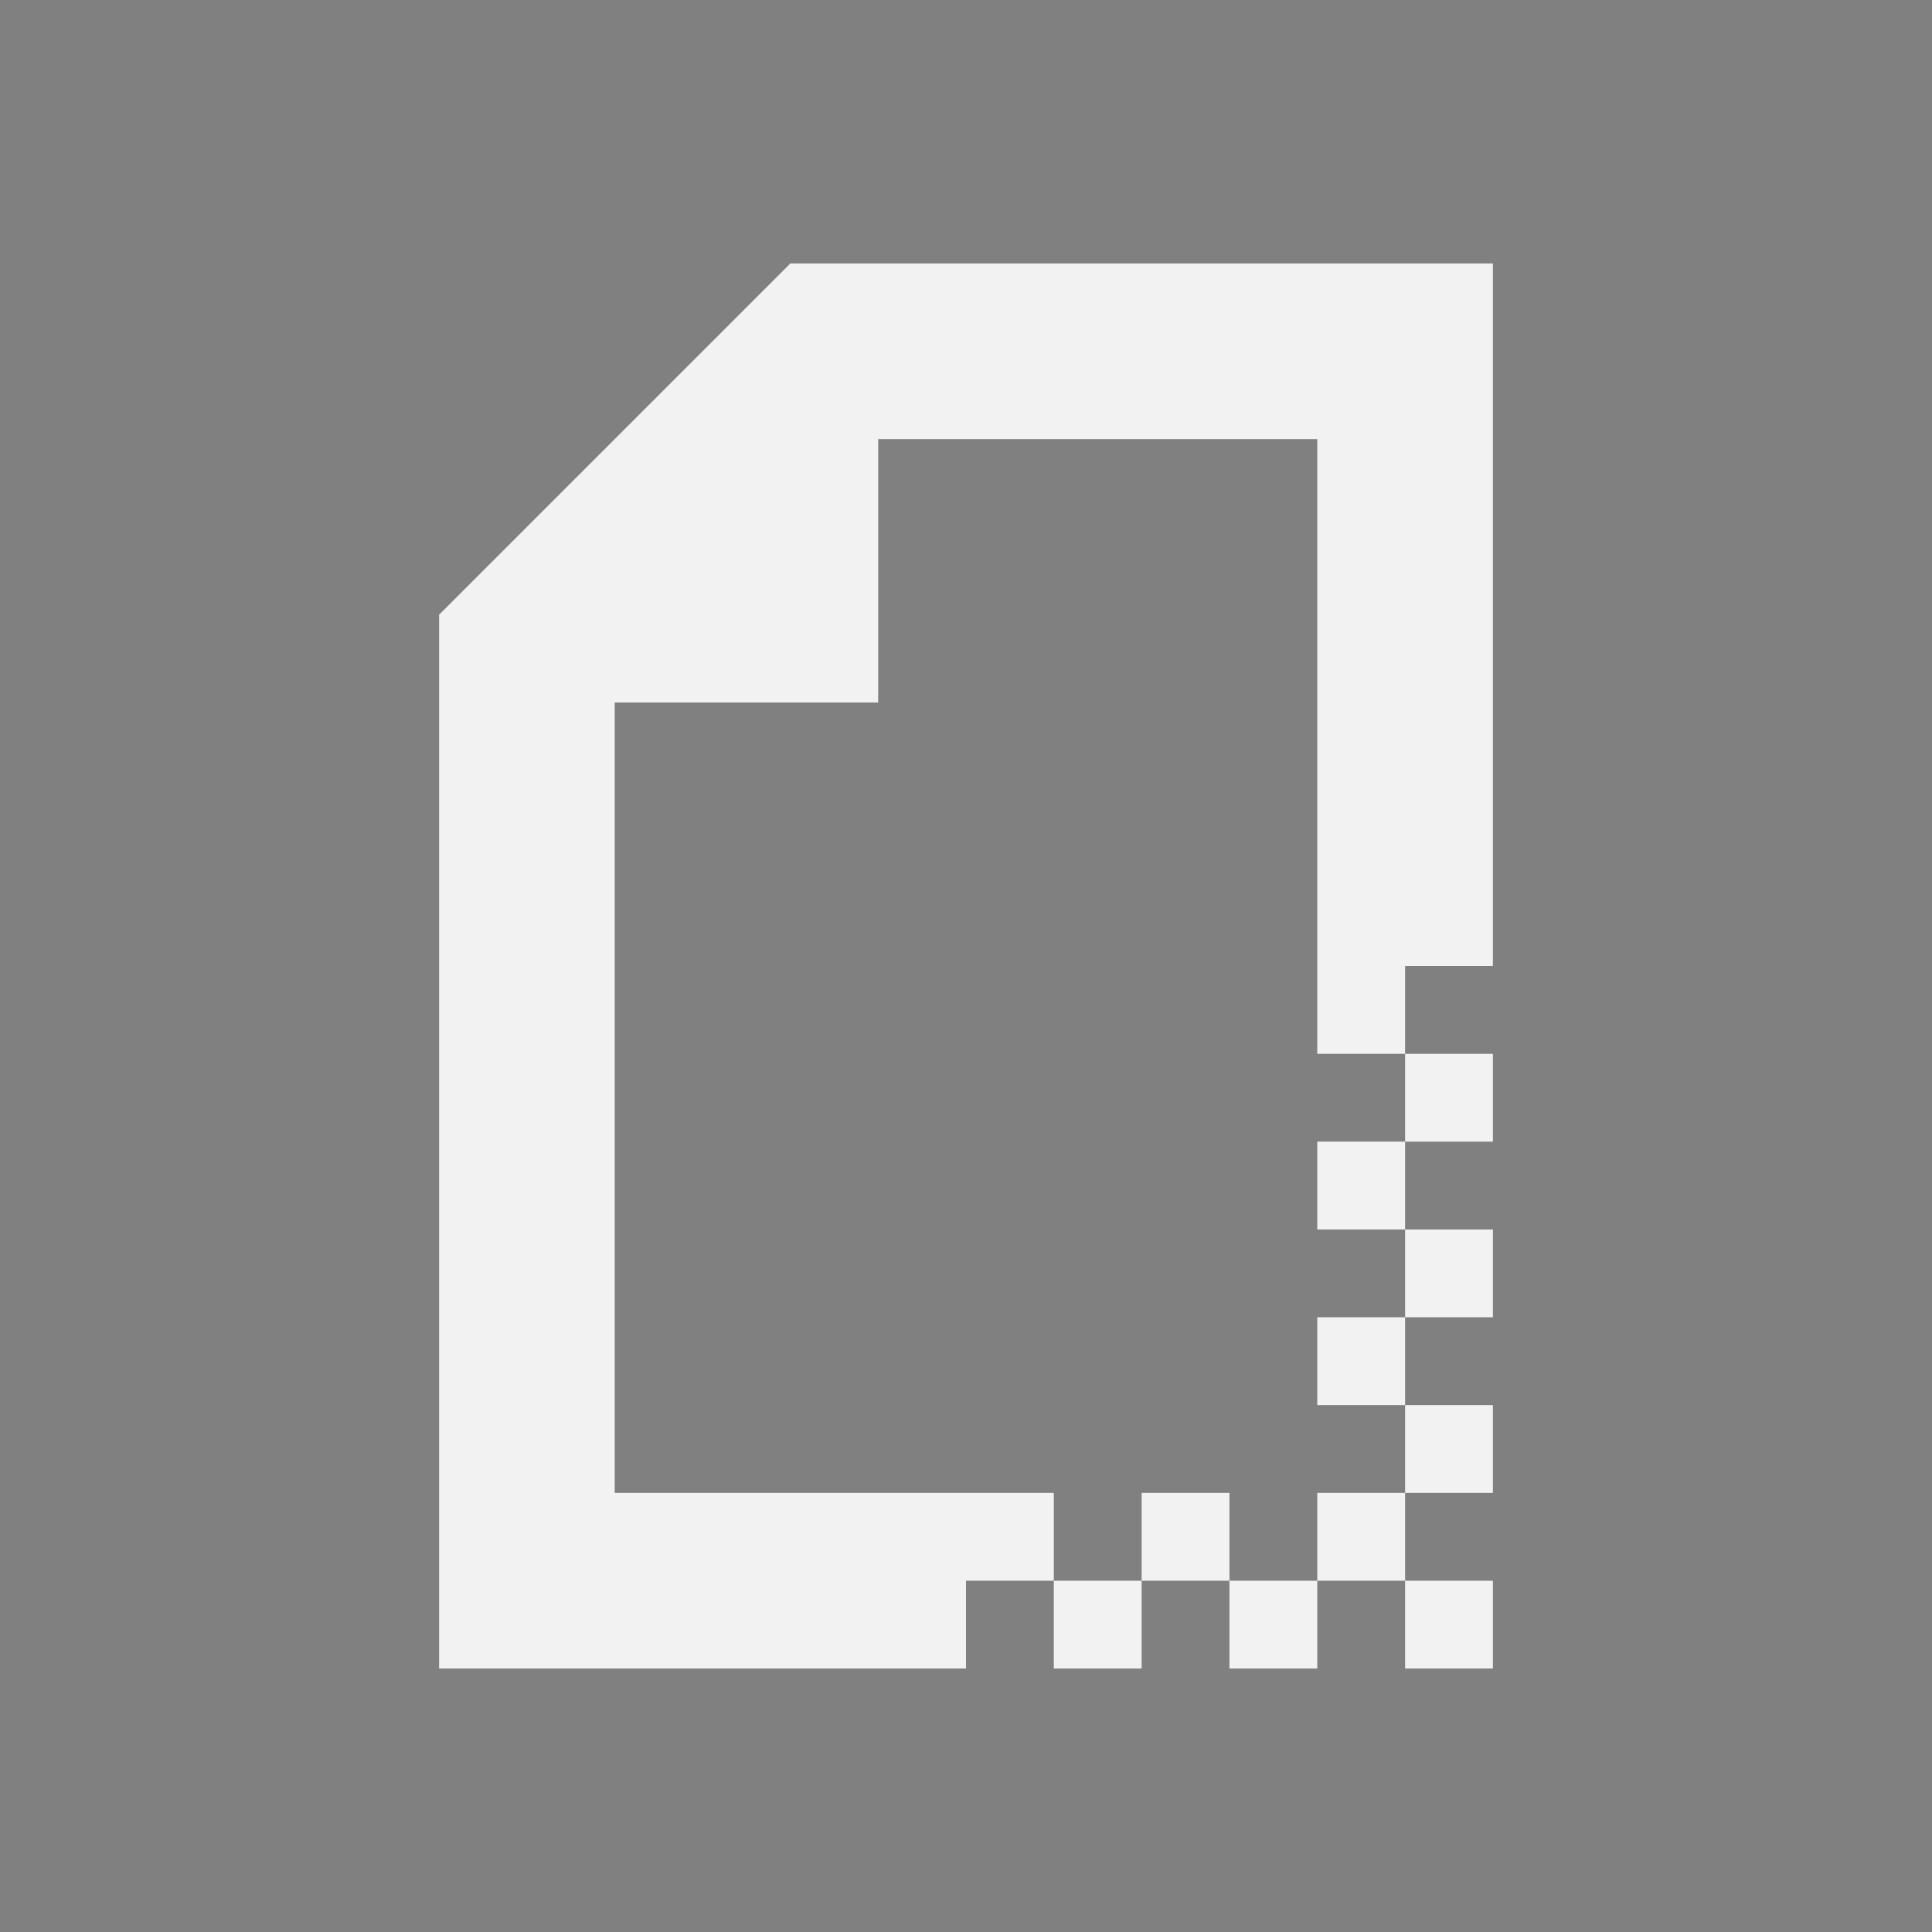 <?xml version="1.0" encoding="UTF-8" standalone="no"?>
<!-- Created with Inkscape (http://www.inkscape.org/) -->

<svg
   xmlns:dc="http://purl.org/dc/elements/1.1/"
   xmlns:cc="http://creativecommons.org/ns#"
   xmlns:rdf="http://www.w3.org/1999/02/22-rdf-syntax-ns#"
   xmlns:svg="http://www.w3.org/2000/svg"
   xmlns="http://www.w3.org/2000/svg"
   xmlns:sodipodi="http://sodipodi.sourceforge.net/DTD/sodipodi-0.dtd"
   xmlns:inkscape="http://www.inkscape.org/namespaces/inkscape"
   width="22"
   height="22"
   id="svg4359"
   version="1.1"
   inkscape:version="0.91+devel r"
   sodipodi:docname="document-page-setup.svg">
  <rect width="100%" height="100%" fill="#808080" stroke="none"/>
  <defs
     id="defs4361" />
  <sodipodi:namedview
     id="base"
     pagecolor="#000000"
     bordercolor="#000000"
     borderopacity="1.0"
     inkscape:pageopacity="0.0"
     inkscape:pageshadow="2"
     inkscape:zoom="15.460509"
     inkscape:cx="3.1366148"
     inkscape:cy="5.8636421"
     inkscape:current-layer="layer1"
     showgrid="true"
     inkscape:grid-bbox="true"
     inkscape:document-units="px"
     inkscape:window-width="1366"
     inkscape:window-height="670"
     inkscape:window-x="0"
     inkscape:window-y="30"
     inkscape:window-maximized="1"
     inkscape:showpageshadow="false"
     borderlayer="true"
     showguides="true">
    <inkscape:grid
       type="xygrid"
       id="grid4105" />
    <sodipodi:guide
       position="0,22"
       orientation="22,0"
       id="guide4111" />
    <sodipodi:guide
       position="0,0"
       orientation="0,22"
       id="guide4113" />
    <sodipodi:guide
       position="22,0"
       orientation="-22,0"
       id="guide4115" />
    <sodipodi:guide
       position="11,10"
       orientation="16,0"
       id="guide4130" />
    <sodipodi:guide
       position="12,11"
       orientation="0,16"
       id="guide4132" />
    <sodipodi:guide
       position="19,19"
       orientation="0,-16"
       id="guide4136" />
    <sodipodi:guide
       position="3,22"
       orientation="19,0"
       id="guide4152" />
    <sodipodi:guide
       position="3,3"
       orientation="0,4"
       id="guide4154" />
    <sodipodi:guide
       position="15,3"
       orientation="0,4"
       id="guide4162" />
    <sodipodi:guide
       position="19,3"
       orientation="-19,0"
       id="guide4164" />
    <sodipodi:guide
       position="19,22"
       orientation="0,-4"
       id="guide4166" />
  </sodipodi:namedview>
  <g
     id="layer1"
     inkscape:label="Layer 1"
     inkscape:groupmode="layer"
     transform="translate(0,-26)">
    <rect
       style="color:#f2f2f2;enable-background:accumulate"
       id="rect4147"
       width="2"
       height="2"
       x="-2"
       y="26" />
    <path fill="#f2f2f2"
       style="color:#f2f2f2;enable-background:accumulate"
       d="M 9 3 L 5 7 L 5 8 L 5 9 L 5 19 L 11 19 L 11 18 L 12 18 L 12 17 L 11 17 L 7 17 L 7 9 L 7 8 L 10 8 L 10 5 L 11 5 L 15 5 L 15 11 L 15 12 L 16 12 L 16 11 L 17 11 L 17 3 L 11 3 L 10 3 L 9 3 z M 16 12 L 16 13 L 17 13 L 17 12 L 16 12 z M 16 13 L 15 13 L 15 14 L 16 14 L 16 13 z M 16 14 L 16 15 L 17 15 L 17 14 L 16 14 z M 16 15 L 15 15 L 15 16 L 16 16 L 16 15 z M 16 16 L 16 17 L 17 17 L 17 16 L 16 16 z M 16 17 L 15 17 L 15 18 L 16 18 L 16 17 z M 16 18 L 16 19 L 17 19 L 17 18 L 16 18 z M 15 18 L 14 18 L 14 19 L 15 19 L 15 18 z M 14 18 L 14 17 L 13 17 L 13 18 L 14 18 z M 13 18 L 12 18 L 12 19 L 13 19 L 13 18 z "
       transform="translate(0,26)"
       id="rect4150" />
  </g>
</svg>
